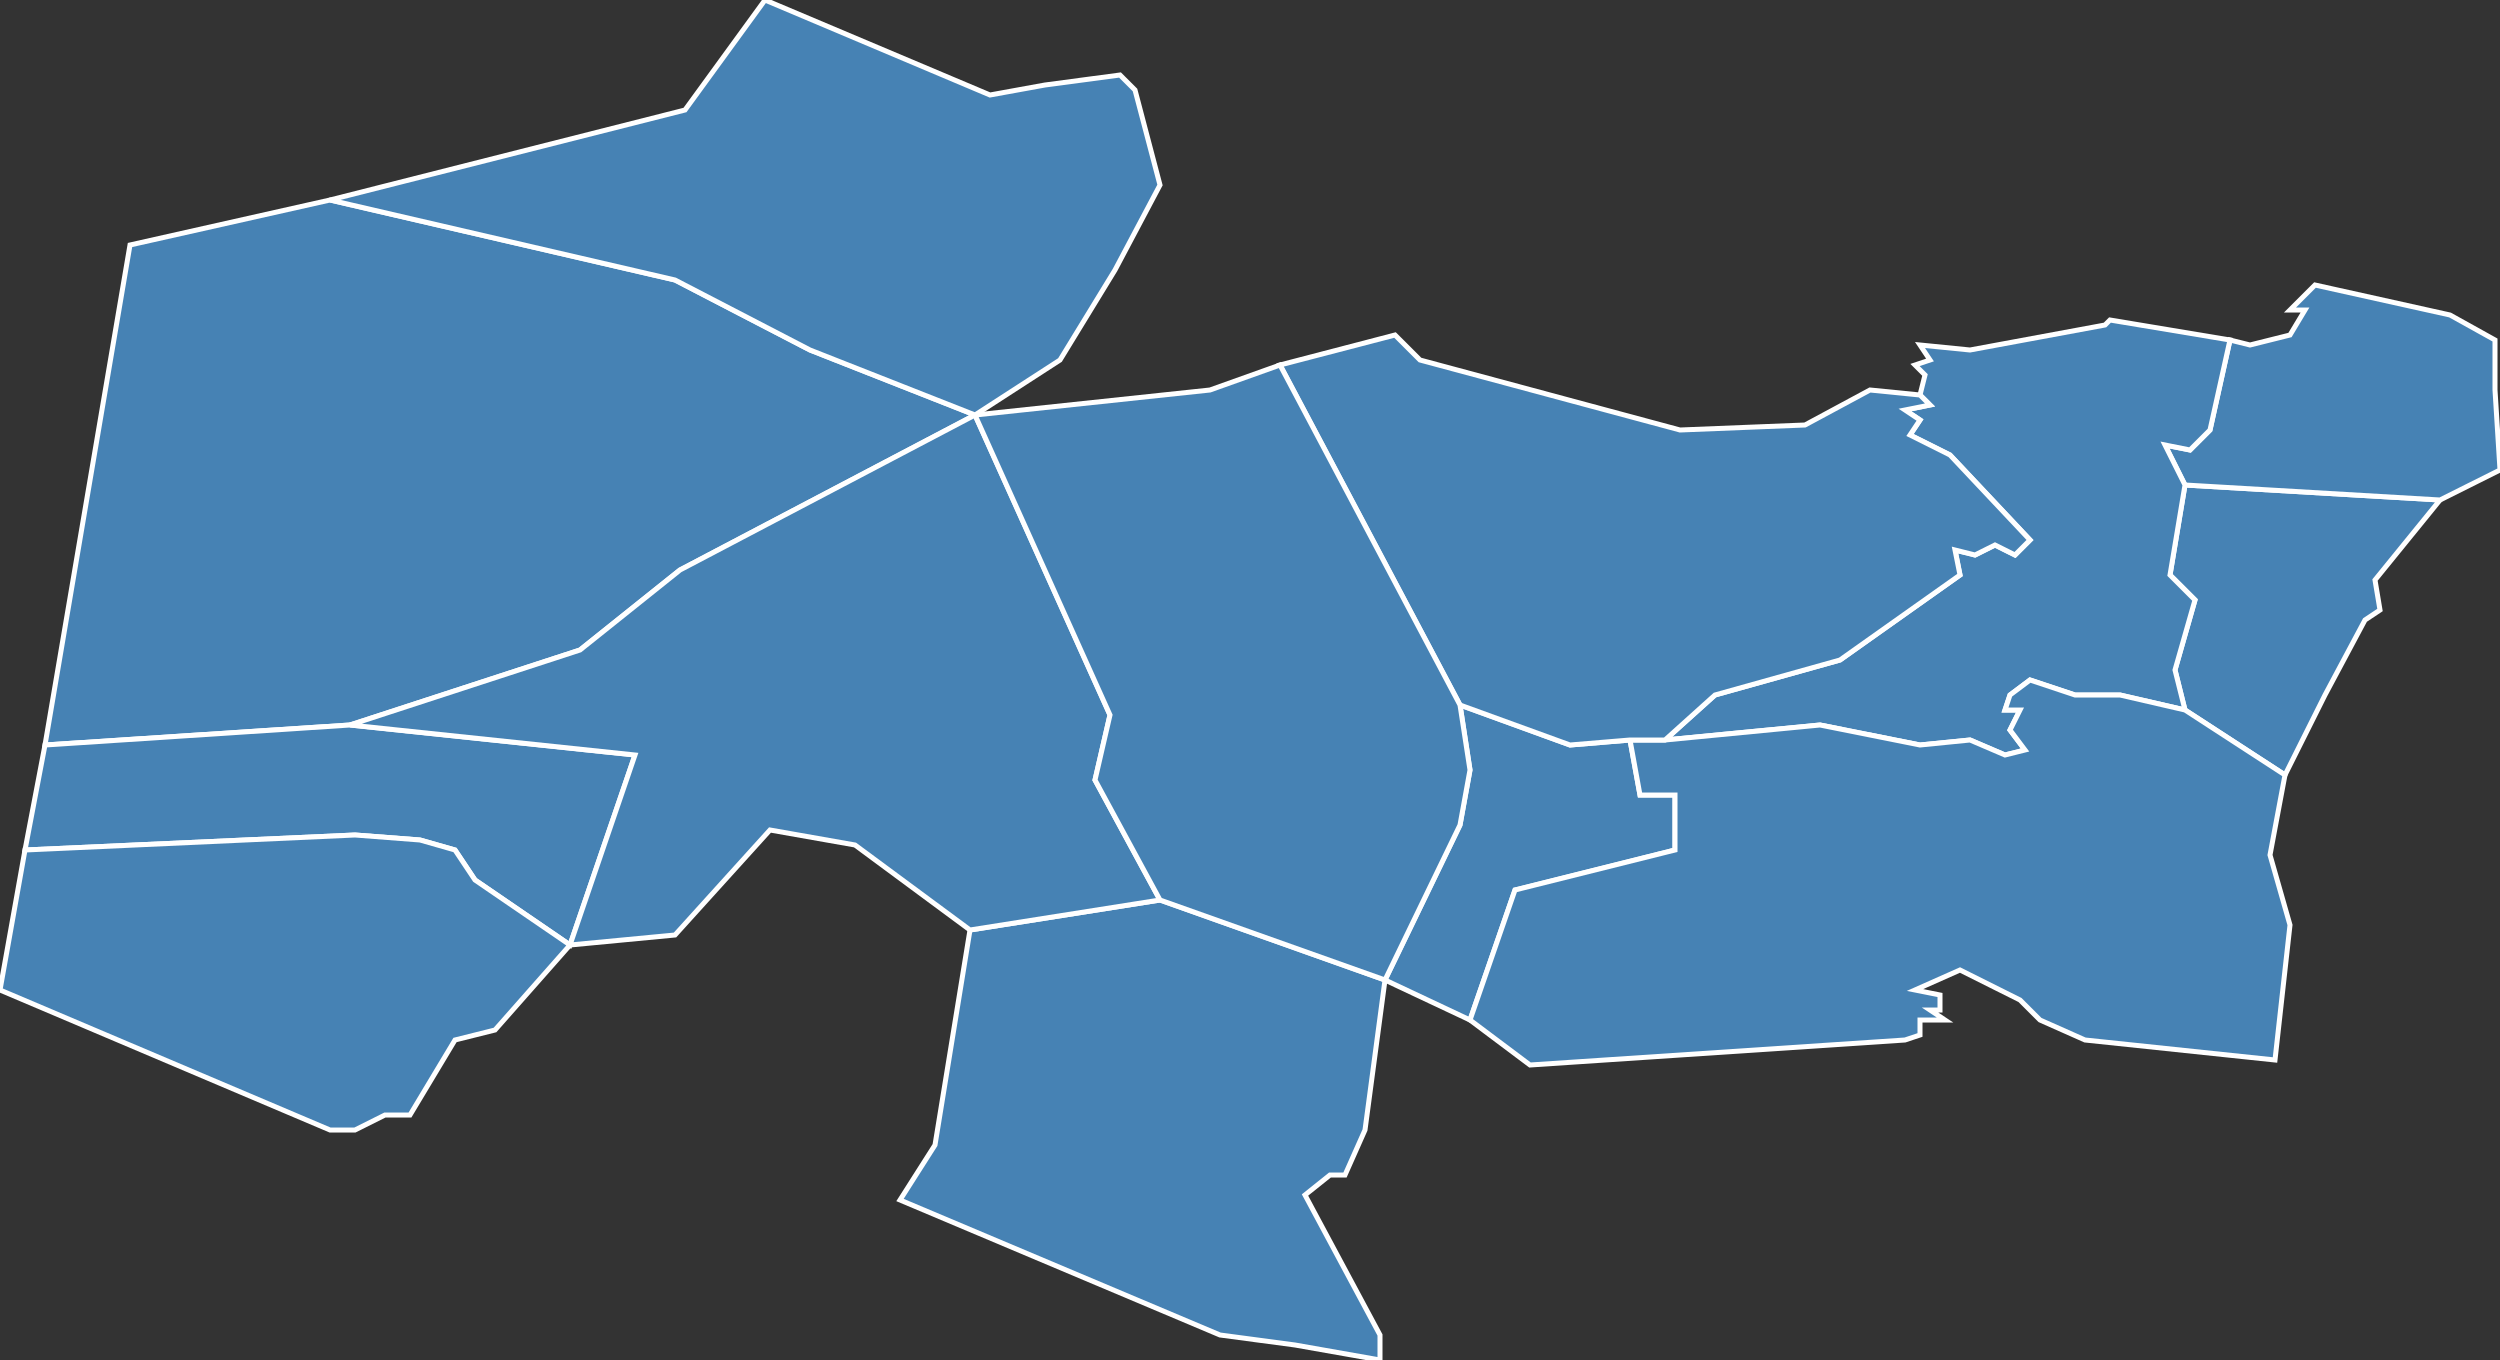 <?xml version="1.0" encoding="utf-8"?>
<svg version="1.1" id="svgmap" xmlns="http://www.w3.org/2000/svg" xmlns:xlink="http://www.w3.org/1999/xlink" x="0px" y="0px" width="100%" height="100%" viewBox="0 0 500 272">
<rect x="0" y="0" width="500" height="272" fill="#333333" stroke="none"/>
<polygon points="488,100 475,116 476,122 473,124 465,139 457,155 437,142 435,134 439,120 434,115 437,97 488,100" id="40032" class="commune" fill="steelblue" stroke-width="1" stroke="white" geotype="commune" geoname="Belhade" code_insee="40032" code_canton="4007"/><polygon points="26,49 66,40 135,56 162,70 195,83 136,114 116,130 70,145 9,149 26,49" id="40046" class="commune" fill="steelblue" stroke-width="1" stroke="white" geotype="commune" geoname="Biscarrosse" code_insee="40046" code_canton="4007"/><polygon points="9,149 70,145 127,151 114,189 95,176 91,170 84,168 71,167 5,170 9,149" id="40108" class="commune" fill="steelblue" stroke-width="1" stroke="white" geotype="commune" geoname="Gastes" code_insee="40108" code_canton="4007"/><polygon points="326,148 328,159 335,159 335,170 303,178 294,204 277,196 292,165 294,154 292,141 314,149 326,148" id="40156" class="commune" fill="steelblue" stroke-width="1" stroke="white" geotype="commune" geoname="Liposthey" code_insee="40156" code_canton="4007"/><polygon points="276,267 276,272 259,269 244,267 180,240 187,229 194,186 232,180 277,196 273,226 269,235 266,235 261,239 276,267" id="40163" class="commune" fill="steelblue" stroke-width="1" stroke="white" geotype="commune" geoname="Lüe" code_insee="40163" code_canton="4007"/><polygon points="490,63 499,68 499,78 500,94 488,100 488,100 437,97 433,89 438,90 442,86 446,68 450,69 458,67 461,62 458,62 463,57 490,63" id="40171" class="commune" fill="steelblue" stroke-width="1" stroke="white" geotype="commune" geoname="Mano" code_insee="40171" code_canton="4007"/><polygon points="384,79 385,75 383,73 386,72 384,69 394,70 421,65 422,64 446,68 442,86 438,90 433,89 437,97 434,115 439,120 435,134 437,142 424,139 415,139 406,136 402,139 401,142 404,142 402,146 405,150 401,151 394,148 384,149 364,145 333,148 343,139 368,132 392,115 391,110 395,111 399,109 403,111 406,108 390,91 382,87 384,84 381,82 386,81 384,79" id="40200" class="commune" fill="steelblue" stroke-width="1" stroke="white" geotype="commune" geoname="Moustey" code_insee="40200" code_canton="4007"/><polygon points="194,186 171,169 154,166 135,187 114,189 127,151 70,145 116,130 136,114 195,83 222,143 219,156 232,180 194,186" id="40217" class="commune" fill="steelblue" stroke-width="1" stroke="white" geotype="commune" geoname="Parentis-en-Born" code_insee="40217" code_canton="4007"/><polygon points="294,204 303,178 335,170 335,159 328,159 326,148 333,148 364,145 384,149 394,148 401,151 405,150 402,146 404,142 401,142 402,139 406,136 415,139 424,139 437,142 457,155 454,171 458,185 455,212 417,208 408,204 404,200 392,194 383,198 388,199 388,202 386,202 389,204 384,204 384,207 381,208 306,213 294,204" id="40227" class="commune" fill="steelblue" stroke-width="1" stroke="white" geotype="commune" geoname="Pissos" code_insee="40227" code_canton="4007"/><polygon points="71,226 66,226 0,198 5,170 71,167 84,168 91,170 95,176 114,189 99,206 91,208 82,223 77,223 71,226" id="40257" class="commune" fill="steelblue" stroke-width="1" stroke="white" geotype="commune" geoname="Sainte-Eulalie-en-Born" code_insee="40257" code_canton="4007"/><polygon points="223,54 212,72 195,83 162,70 135,56 66,40 137,22 153,0 198,19 209,17 224,15 227,18 232,37 223,54" id="40287" class="commune" fill="steelblue" stroke-width="1" stroke="white" geotype="commune" geoname="Sanguinet" code_insee="40287" code_canton="4007"/><polygon points="326,148 314,149 292,141 256,73 279,67 284,72 336,86 361,85 374,78 384,79 386,81 381,82 384,84 382,87 390,91 406,108 403,111 399,109 395,111 391,110 392,115 368,132 343,139 333,148 326,148" id="40295" class="commune" fill="steelblue" stroke-width="1" stroke="white" geotype="commune" geoname="Saugnacq-et-Muret" code_insee="40295" code_canton="4007"/><polygon points="232,180 219,156 222,143 195,83 242,78 256,73 292,141 294,154 292,165 277,196 232,180" id="40332" class="commune" fill="steelblue" stroke-width="1" stroke="white" geotype="commune" geoname="Ychoux" code_insee="40332" code_canton="4007"/></svg>